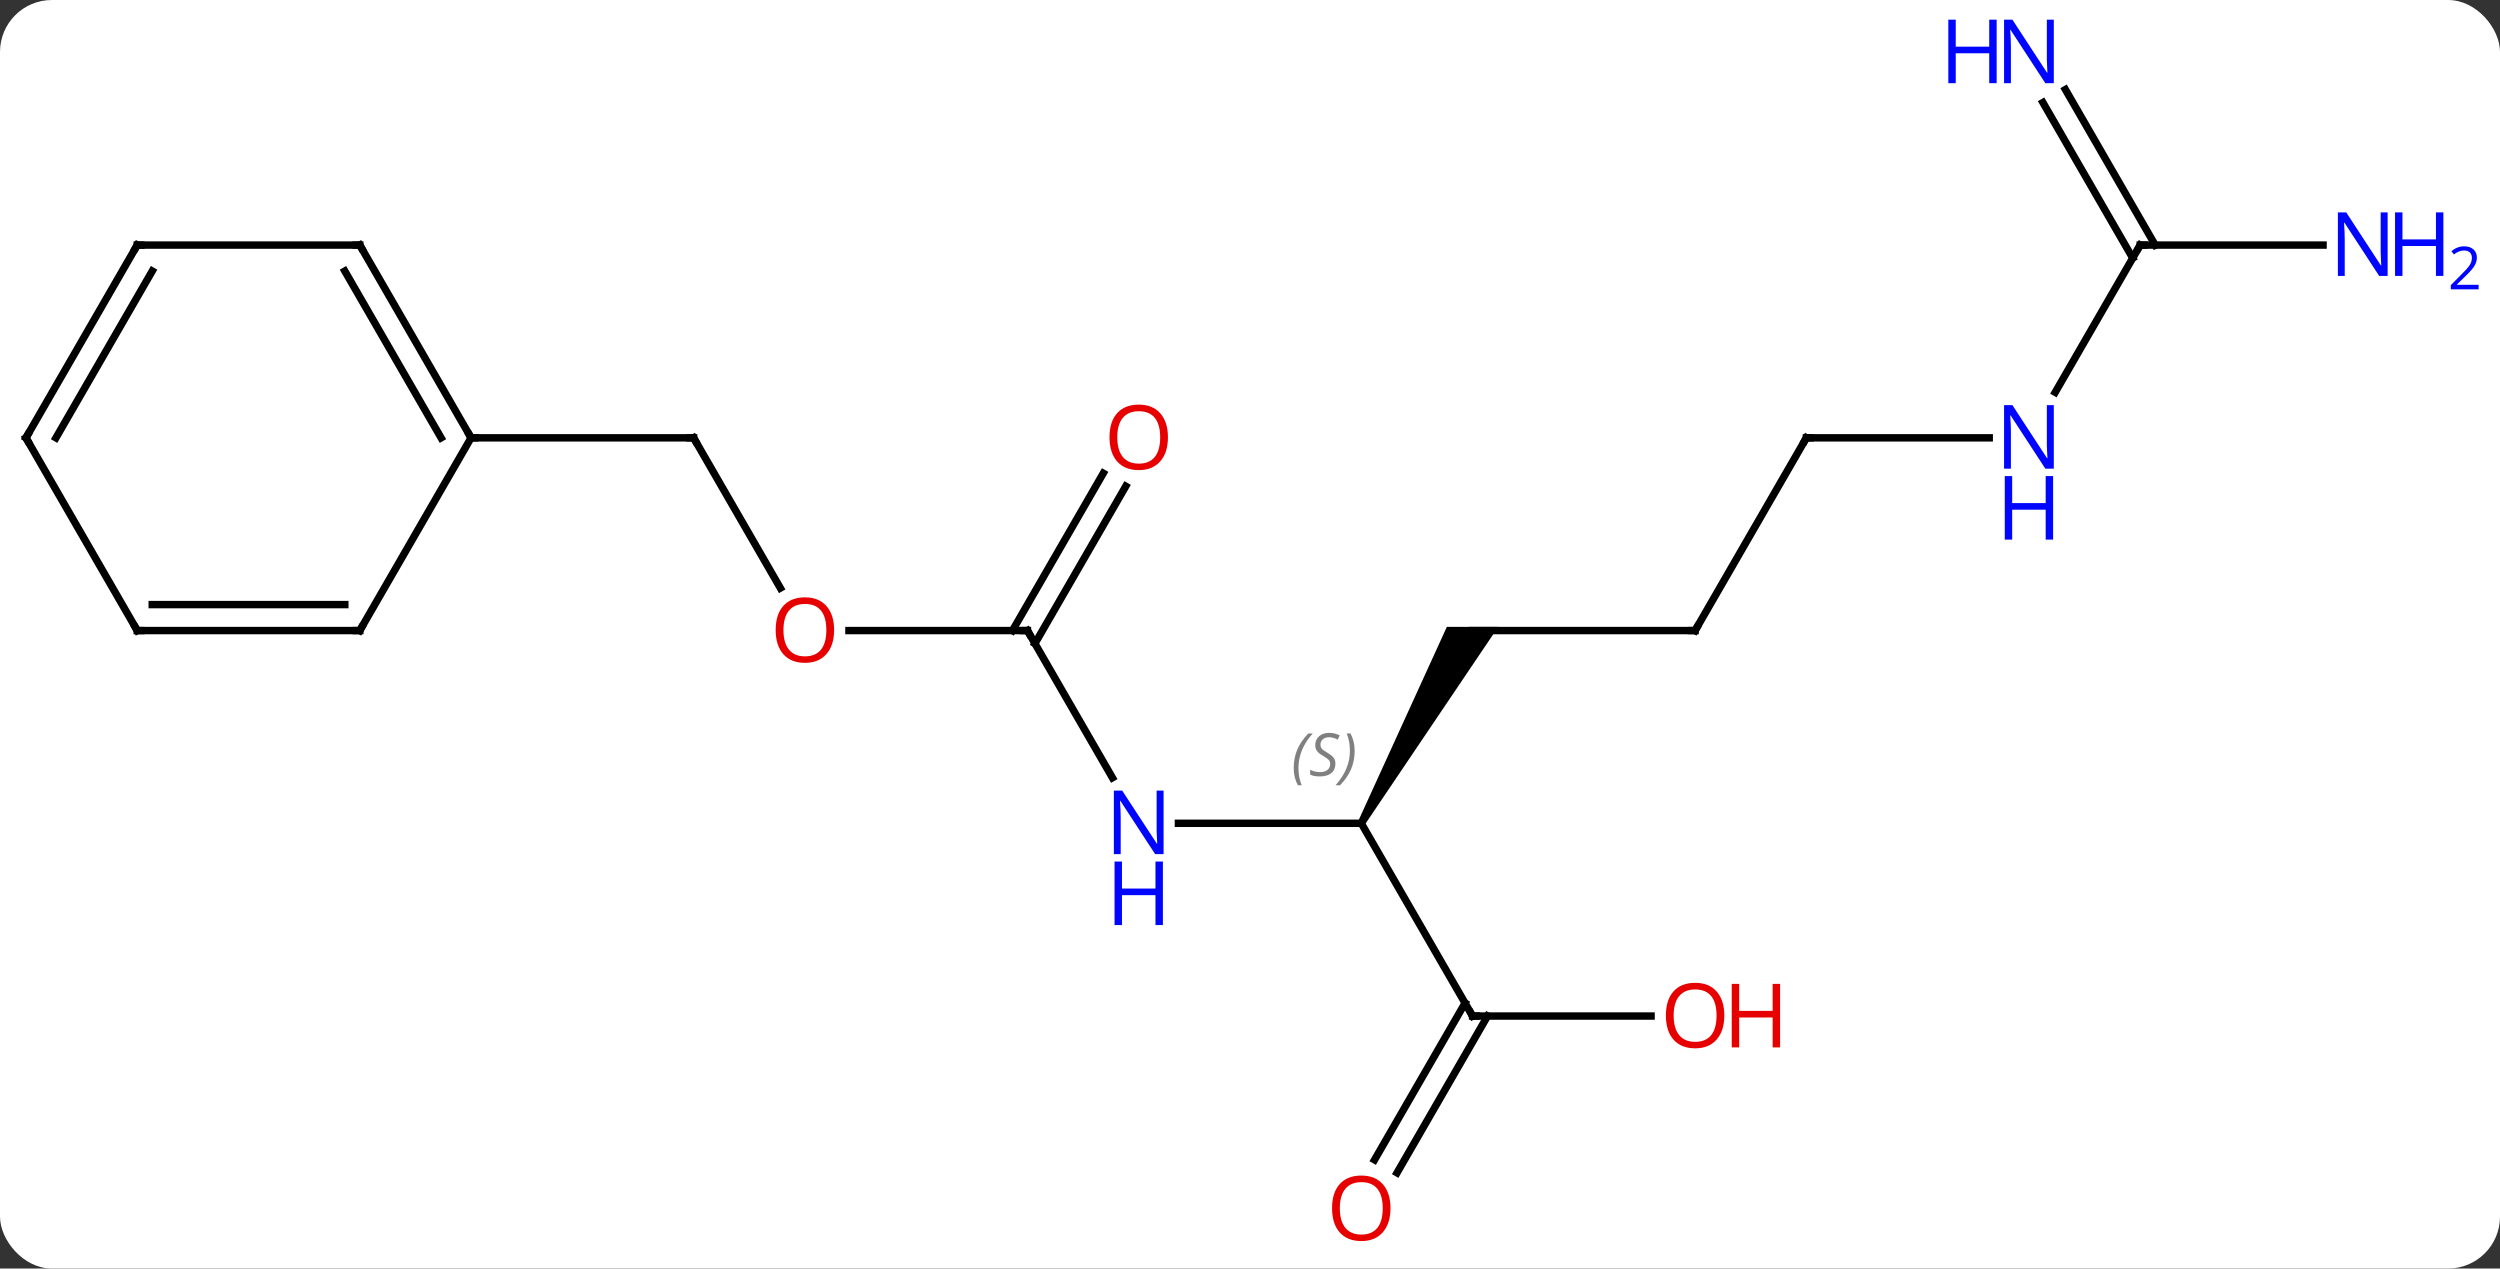 <svg width="337" viewBox="0 0 337 171" style="fill-opacity:1; color-rendering:auto; color-interpolation:auto; text-rendering:auto; stroke:black; stroke-linecap:square; stroke-miterlimit:10; shape-rendering:auto; stroke-opacity:1; fill:black; stroke-dasharray:none; font-weight:normal; stroke-width:1; font-family:'Open Sans'; font-style:normal; stroke-linejoin:miter; font-size:12; stroke-dashoffset:0; image-rendering:auto;" height="171" class="cas-substance-image" xmlns:xlink="http://www.w3.org/1999/xlink" xmlns="http://www.w3.org/2000/svg"><rect x="0" y="0" width="337" height="171" fill="#333333" stroke="none"/><svg class="cas-substance-single-component"><rect y="0" x="0" width="337" stroke="none" ry="7" rx="7" height="171" fill="white" class="cas-substance-group"/><svg y="0" x="0" width="337" viewBox="0 0 337 171" style="fill:black;" height="171" class="cas-substance-single-component-image"><svg><g><g transform="translate(161,85)" style="text-rendering:geometricPrecision; color-rendering:optimizeQuality; color-interpolation:linearRGB; stroke-linecap:butt; image-rendering:optimizeQuality;"><line y2="-5.728" y1="-25.98" x2="-55.807" x1="-67.5" style="fill:none;"/><line y2="-25.98" y1="-25.98" x2="-97.5" x1="-67.5" style="fill:none;"/><line y2="0" y1="0" x2="-22.5" x1="-46.562" style="fill:none;"/><line y2="19.842" y1="0" x2="-11.044" x1="-22.5" style="fill:none;"/><line y2="-19.457" y1="1.75" x2="-9.245" x1="-21.49" style="fill:none;"/><line y2="-21.207" y1="-0" x2="-12.277" x1="-24.521" style="fill:none;"/><line y2="25.98" y1="25.98" x2="22.5" x1="-2.148" style="fill:none;"/><path style="stroke:none;" d="M22.933 26.23 L22.067 25.73 L34.036 -0.5 L40.964 -0.5 Z"/><line y2="51.963" y1="25.98" x2="37.5" x1="22.5" style="fill:none;"/><line y2="0" y1="0" x2="67.5" x1="37.5" style="fill:none;"/><line y2="51.963" y1="51.963" x2="61.562" x1="37.5" style="fill:none;"/><line y2="71.346" y1="50.213" x2="24.288" x1="36.49" style="fill:none;"/><line y2="73.096" y1="51.963" x2="27.319" x1="39.521" style="fill:none;"/><line y2="-25.98" y1="0" x2="82.5" x1="67.5" style="fill:none;"/><line y2="-25.98" y1="-25.98" x2="107.148" x1="82.5" style="fill:none;"/><line y2="-51.963" y1="-32.118" x2="127.5" x1="116.044" style="fill:none;"/><line y2="-72.93" y1="-51.963" x2="117.415" x1="129.521" style="fill:none;"/><line y2="-71.18" y1="-50.213" x2="114.384" x1="126.49" style="fill:none;"/><line y2="-51.963" y1="-51.963" x2="152.148" x1="127.5" style="fill:none;"/><line y2="-51.963" y1="-25.98" x2="-112.5" x1="-97.5" style="fill:none;"/><line y2="-48.463" y1="-25.98" x2="-114.521" x1="-101.541" style="fill:none;"/><line y2="0" y1="-25.98" x2="-112.5" x1="-97.5" style="fill:none;"/><line y2="-51.963" y1="-51.963" x2="-142.5" x1="-112.5" style="fill:none;"/><line y2="0" y1="0" x2="-142.5" x1="-112.5" style="fill:none;"/><line y2="-3.5" y1="-3.5" x2="-140.479" x1="-114.521" style="fill:none;"/><line y2="-25.98" y1="-51.963" x2="-157.5" x1="-142.5" style="fill:none;"/><line y2="-25.98" y1="-48.463" x2="-153.458" x1="-140.479" style="fill:none;"/><line y2="-25.98" y1="0" x2="-157.5" x1="-142.5" style="fill:none;"/><path style="fill:none; stroke-miterlimit:5;" d="M-67.25 -25.547 L-67.5 -25.98 L-68 -25.98"/></g><g transform="translate(161,85)" style="stroke-linecap:butt; fill:rgb(230,0,0); text-rendering:geometricPrecision; color-rendering:optimizeQuality; image-rendering:optimizeQuality; font-family:'Open Sans'; stroke:rgb(230,0,0); color-interpolation:linearRGB; stroke-miterlimit:5;"><path style="stroke:none;" d="M-48.562 -0.07 Q-48.562 1.992 -49.602 3.172 Q-50.641 4.352 -52.484 4.352 Q-54.375 4.352 -55.406 3.188 Q-56.438 2.023 -56.438 -0.086 Q-56.438 -2.18 -55.406 -3.328 Q-54.375 -4.477 -52.484 -4.477 Q-50.625 -4.477 -49.594 -3.305 Q-48.562 -2.133 -48.562 -0.07 ZM-55.391 -0.07 Q-55.391 1.664 -54.648 2.57 Q-53.906 3.477 -52.484 3.477 Q-51.062 3.477 -50.336 2.578 Q-49.609 1.68 -49.609 -0.07 Q-49.609 -1.805 -50.336 -2.695 Q-51.062 -3.586 -52.484 -3.586 Q-53.906 -3.586 -54.648 -2.688 Q-55.391 -1.789 -55.391 -0.07 Z"/><path style="fill:none; stroke:black;" d="M-23 -0 L-22.5 0 L-22.25 0.433"/><path style="fill:rgb(0,5,255); stroke:none;" d="M-4.148 30.136 L-5.289 30.136 L-9.977 22.949 L-10.023 22.949 Q-9.93 24.214 -9.93 25.261 L-9.93 30.136 L-10.852 30.136 L-10.852 21.574 L-9.727 21.574 L-5.055 28.73 L-5.008 28.73 Q-5.008 28.574 -5.055 27.714 Q-5.102 26.855 -5.086 26.48 L-5.086 21.574 L-4.148 21.574 L-4.148 30.136 Z"/><path style="fill:rgb(0,5,255); stroke:none;" d="M-4.242 39.699 L-5.242 39.699 L-5.242 35.667 L-9.758 35.667 L-9.758 39.699 L-10.758 39.699 L-10.758 31.136 L-9.758 31.136 L-9.758 34.777 L-5.242 34.777 L-5.242 31.136 L-4.242 31.136 L-4.242 39.699 Z"/><path style="stroke:none;" d="M-3.562 -26.05 Q-3.562 -23.988 -4.602 -22.808 Q-5.641 -21.628 -7.484 -21.628 Q-9.375 -21.628 -10.406 -22.793 Q-11.438 -23.957 -11.438 -26.066 Q-11.438 -28.16 -10.406 -29.308 Q-9.375 -30.457 -7.484 -30.457 Q-5.625 -30.457 -4.594 -29.285 Q-3.562 -28.113 -3.562 -26.05 ZM-10.391 -26.05 Q-10.391 -24.316 -9.648 -23.41 Q-8.906 -22.503 -7.484 -22.503 Q-6.062 -22.503 -5.336 -23.402 Q-4.609 -24.3 -4.609 -26.05 Q-4.609 -27.785 -5.336 -28.675 Q-6.062 -29.566 -7.484 -29.566 Q-8.906 -29.566 -9.648 -28.668 Q-10.391 -27.769 -10.391 -26.05 Z"/></g><g transform="translate(161,85)" style="stroke-linecap:butt; font-size:8.4px; fill:gray; text-rendering:geometricPrecision; image-rendering:optimizeQuality; color-rendering:optimizeQuality; font-family:'Open Sans'; font-style:italic; stroke:gray; color-interpolation:linearRGB; stroke-miterlimit:5;"><path style="stroke:none;" d="M13.392 18.523 Q13.392 17.195 13.86 16.07 Q14.329 14.945 15.36 13.867 L15.97 13.867 Q15.001 14.929 14.517 16.101 Q14.032 17.273 14.032 18.507 Q14.032 19.835 14.47 20.851 L13.954 20.851 Q13.392 19.82 13.392 18.523 ZM19.014 17.929 Q19.014 18.757 18.467 19.21 Q17.92 19.663 16.92 19.663 Q16.514 19.663 16.201 19.609 Q15.889 19.554 15.608 19.413 L15.608 18.757 Q16.233 19.085 16.936 19.085 Q17.561 19.085 17.936 18.788 Q18.311 18.492 18.311 17.976 Q18.311 17.663 18.108 17.437 Q17.905 17.21 17.342 16.882 Q16.748 16.554 16.522 16.226 Q16.295 15.898 16.295 15.445 Q16.295 14.71 16.811 14.249 Q17.326 13.789 18.17 13.789 Q18.545 13.789 18.881 13.867 Q19.217 13.945 19.592 14.117 L19.326 14.71 Q19.076 14.554 18.756 14.468 Q18.436 14.382 18.17 14.382 Q17.639 14.382 17.319 14.656 Q16.998 14.929 16.998 15.398 Q16.998 15.601 17.069 15.749 Q17.139 15.898 17.28 16.031 Q17.42 16.163 17.842 16.413 Q18.405 16.757 18.608 16.953 Q18.811 17.148 18.913 17.382 Q19.014 17.617 19.014 17.929 ZM21.608 16.21 Q21.608 17.538 21.132 18.671 Q20.655 19.804 19.64 20.851 L19.03 20.851 Q20.968 18.695 20.968 16.21 Q20.968 14.882 20.53 13.867 L21.046 13.867 Q21.608 14.929 21.608 16.21 Z"/><path style="fill:none; stroke:black;" d="M37.25 51.53 L37.5 51.963 L38 51.963"/><path style="fill:none; stroke:black;" d="M67 -0 L67.5 0 L67.75 -0.433"/></g><g transform="translate(161,85)" style="stroke-linecap:butt; fill:rgb(230,0,0); text-rendering:geometricPrecision; color-rendering:optimizeQuality; image-rendering:optimizeQuality; font-family:'Open Sans'; stroke:rgb(230,0,0); color-interpolation:linearRGB; stroke-miterlimit:5;"><path style="stroke:none;" d="M71.438 51.893 Q71.438 53.955 70.398 55.135 Q69.359 56.315 67.516 56.315 Q65.625 56.315 64.594 55.151 Q63.562 53.986 63.562 51.877 Q63.562 49.783 64.594 48.635 Q65.625 47.486 67.516 47.486 Q69.375 47.486 70.406 48.658 Q71.438 49.83 71.438 51.893 ZM64.609 51.893 Q64.609 53.627 65.352 54.533 Q66.094 55.44 67.516 55.44 Q68.938 55.44 69.664 54.541 Q70.391 53.643 70.391 51.893 Q70.391 50.158 69.664 49.268 Q68.938 48.377 67.516 48.377 Q66.094 48.377 65.352 49.276 Q64.609 50.174 64.609 51.893 Z"/><path style="stroke:none;" d="M78.953 56.19 L77.953 56.19 L77.953 52.158 L73.438 52.158 L73.438 56.19 L72.438 56.19 L72.438 47.627 L73.438 47.627 L73.438 51.268 L77.953 51.268 L77.953 47.627 L78.953 47.627 L78.953 56.19 Z"/><path style="stroke:none;" d="M26.438 77.873 Q26.438 79.935 25.398 81.115 Q24.359 82.295 22.516 82.295 Q20.625 82.295 19.594 81.13 Q18.562 79.966 18.562 77.857 Q18.562 75.763 19.594 74.615 Q20.625 73.466 22.516 73.466 Q24.375 73.466 25.406 74.638 Q26.438 75.81 26.438 77.873 ZM19.609 77.873 Q19.609 79.607 20.352 80.513 Q21.094 81.42 22.516 81.42 Q23.938 81.42 24.664 80.521 Q25.391 79.623 25.391 77.873 Q25.391 76.138 24.664 75.248 Q23.938 74.357 22.516 74.357 Q21.094 74.357 20.352 75.255 Q19.609 76.154 19.609 77.873 Z"/><path style="fill:none; stroke:black;" d="M82.25 -25.547 L82.5 -25.98 L83 -25.98"/><path style="fill:rgb(0,5,255); stroke:none;" d="M115.852 -21.824 L114.711 -21.824 L110.023 -29.011 L109.977 -29.011 Q110.07 -27.746 110.07 -26.699 L110.07 -21.824 L109.148 -21.824 L109.148 -30.386 L110.273 -30.386 L114.945 -23.23 L114.992 -23.23 Q114.992 -23.386 114.945 -24.246 Q114.898 -25.105 114.914 -25.48 L114.914 -30.386 L115.852 -30.386 L115.852 -21.824 Z"/><path style="fill:rgb(0,5,255); stroke:none;" d="M115.758 -12.261 L114.758 -12.261 L114.758 -16.293 L110.242 -16.293 L110.242 -12.261 L109.242 -12.261 L109.242 -20.824 L110.242 -20.824 L110.242 -17.183 L114.758 -17.183 L114.758 -20.824 L115.758 -20.824 L115.758 -12.261 Z"/><path style="fill:none; stroke:black;" d="M127.25 -51.53 L127.5 -51.963 L128 -51.963"/><path style="fill:rgb(0,5,255); stroke:none;" d="M115.852 -73.787 L114.711 -73.787 L110.023 -80.974 L109.977 -80.974 Q110.07 -79.709 110.07 -78.662 L110.07 -73.787 L109.148 -73.787 L109.148 -82.349 L110.273 -82.349 L114.945 -75.193 L114.992 -75.193 Q114.992 -75.349 114.945 -76.209 Q114.898 -77.068 114.914 -77.443 L114.914 -82.349 L115.852 -82.349 L115.852 -73.787 Z"/><path style="fill:rgb(0,5,255); stroke:none;" d="M108.148 -73.787 L107.148 -73.787 L107.148 -77.818 L102.633 -77.818 L102.633 -73.787 L101.633 -73.787 L101.633 -82.349 L102.633 -82.349 L102.633 -78.709 L107.148 -78.709 L107.148 -82.349 L108.148 -82.349 L108.148 -73.787 Z"/><path style="fill:rgb(0,5,255); stroke:none;" d="M160.852 -47.807 L159.711 -47.807 L155.023 -54.994 L154.977 -54.994 Q155.07 -53.729 155.07 -52.682 L155.07 -47.807 L154.148 -47.807 L154.148 -56.369 L155.273 -56.369 L159.945 -49.213 L159.992 -49.213 Q159.992 -49.369 159.945 -50.229 Q159.898 -51.088 159.914 -51.463 L159.914 -56.369 L160.852 -56.369 L160.852 -47.807 Z"/><path style="fill:rgb(0,5,255); stroke:none;" d="M168.367 -47.807 L167.367 -47.807 L167.367 -51.838 L162.852 -51.838 L162.852 -47.807 L161.852 -47.807 L161.852 -56.369 L162.852 -56.369 L162.852 -52.729 L167.367 -52.729 L167.367 -56.369 L168.367 -56.369 L168.367 -47.807 Z"/><path style="fill:rgb(0,5,255); stroke:none;" d="M173.117 -45.997 L169.367 -45.997 L169.367 -46.56 L170.867 -48.075 Q171.555 -48.763 171.773 -49.06 Q171.992 -49.357 172.102 -49.638 Q172.211 -49.919 172.211 -50.247 Q172.211 -50.7 171.938 -50.966 Q171.664 -51.232 171.164 -51.232 Q170.82 -51.232 170.5 -51.115 Q170.18 -50.997 169.789 -50.7 L169.445 -51.138 Q170.227 -51.794 171.164 -51.794 Q171.961 -51.794 172.422 -51.38 Q172.883 -50.966 172.883 -50.279 Q172.883 -49.732 172.578 -49.2 Q172.273 -48.669 171.43 -47.857 L170.18 -46.638 L170.18 -46.607 L173.117 -46.607 L173.117 -45.997 Z"/><path style="fill:none; stroke:black;" d="M-97.75 -26.413 L-97.5 -25.98 L-97 -25.98"/><path style="fill:none; stroke:black;" d="M-112.25 -51.53 L-112.5 -51.963 L-113 -51.963"/><path style="fill:none; stroke:black;" d="M-112.25 -0.433 L-112.5 0 L-113 -0"/><path style="fill:none; stroke:black;" d="M-142 -51.963 L-142.5 -51.963 L-142.75 -51.53"/><path style="fill:none; stroke:black;" d="M-142 0 L-142.5 0 L-142.75 -0.433"/><path style="fill:none; stroke:black;" d="M-157.25 -26.413 L-157.5 -25.98 L-157.25 -25.547"/></g></g></svg></svg></svg></svg>